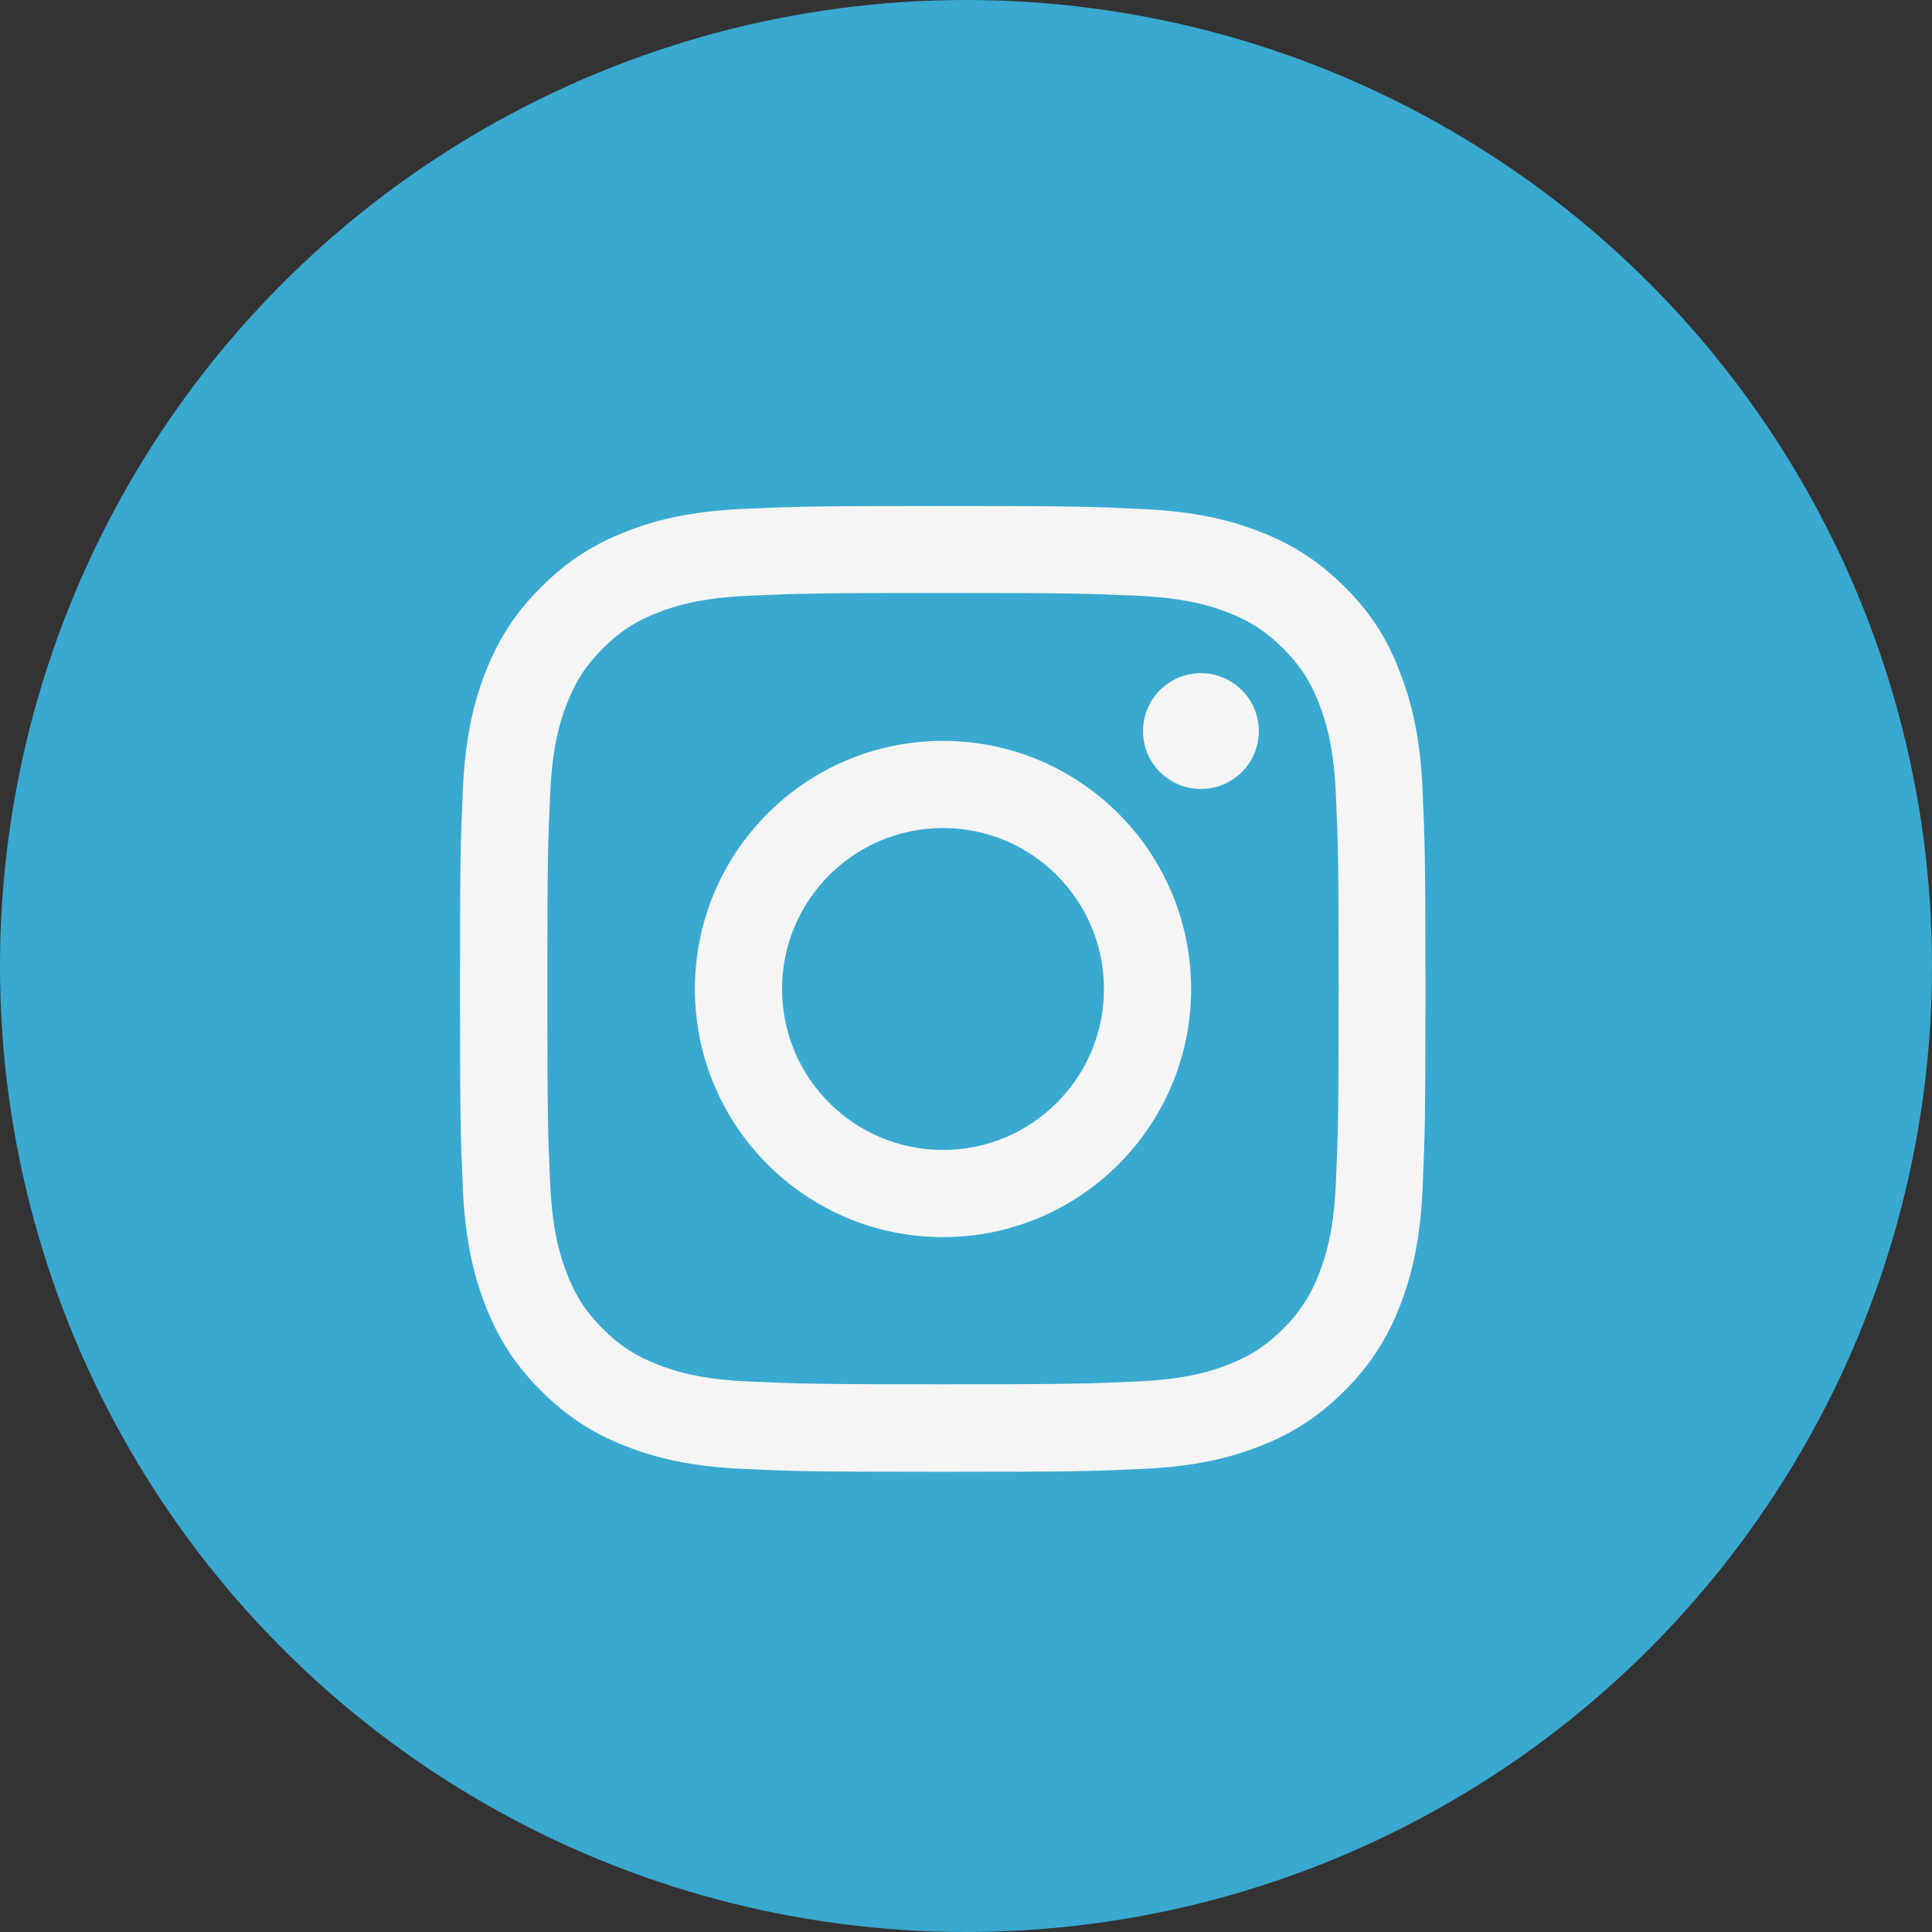 <svg width="42" height="42" viewBox="0 0 42 42" fill="none" xmlns="http://www.w3.org/2000/svg">
<rect x="0" y="0" width="42" height="42" fill="#333333" stroke="none"/>
<circle cx="21" cy="21" r="21" fill="#3BC7F7" fill-opacity="0.8"/>
<g clip-path="url(#clip0_404_42)">
<path d="M20.5 12.891C23.305 12.891 23.638 12.903 24.741 12.952C25.766 12.998 26.32 13.17 26.689 13.313C27.177 13.502 27.53 13.732 27.895 14.097C28.264 14.466 28.49 14.815 28.678 15.303C28.822 15.672 28.994 16.23 29.04 17.251C29.089 18.358 29.101 18.69 29.101 21.492C29.101 24.297 29.089 24.63 29.04 25.733C28.994 26.758 28.822 27.312 28.678 27.681C28.49 28.169 28.26 28.522 27.895 28.887C27.526 29.256 27.177 29.482 26.689 29.67C26.32 29.814 25.762 29.986 24.741 30.031C23.634 30.081 23.301 30.093 20.5 30.093C17.695 30.093 17.362 30.081 16.259 30.031C15.234 29.986 14.68 29.814 14.311 29.67C13.823 29.482 13.47 29.252 13.105 28.887C12.736 28.518 12.51 28.169 12.322 27.681C12.178 27.312 12.006 26.754 11.96 25.733C11.911 24.625 11.899 24.293 11.899 21.492C11.899 18.686 11.911 18.354 11.96 17.251C12.006 16.225 12.178 15.672 12.322 15.303C12.51 14.815 12.74 14.462 13.105 14.097C13.474 13.727 13.823 13.502 14.311 13.313C14.68 13.17 15.238 12.998 16.259 12.952C17.362 12.903 17.695 12.891 20.5 12.891ZM20.5 11C17.649 11 17.293 11.012 16.173 11.062C15.057 11.111 14.29 11.291 13.626 11.55C12.933 11.82 12.346 12.177 11.764 12.764C11.177 13.346 10.82 13.933 10.55 14.622C10.291 15.29 10.111 16.053 10.062 17.169C10.012 18.293 10 18.649 10 21.5C10 24.351 10.012 24.707 10.062 25.827C10.111 26.943 10.291 27.71 10.55 28.374C10.82 29.067 11.177 29.654 11.764 30.236C12.346 30.819 12.933 31.18 13.622 31.446C14.29 31.705 15.053 31.885 16.169 31.934C17.288 31.984 17.645 31.996 20.496 31.996C23.346 31.996 23.703 31.984 24.823 31.934C25.939 31.885 26.706 31.705 27.37 31.446C28.059 31.18 28.646 30.819 29.228 30.236C29.811 29.654 30.172 29.067 30.438 28.378C30.697 27.71 30.877 26.947 30.926 25.831C30.975 24.712 30.988 24.355 30.988 21.504C30.988 18.654 30.975 18.297 30.926 17.177C30.877 16.061 30.697 15.294 30.438 14.63C30.18 13.933 29.823 13.346 29.236 12.764C28.654 12.181 28.067 11.82 27.378 11.554C26.71 11.295 25.947 11.115 24.831 11.066C23.707 11.012 23.351 11 20.5 11Z" fill="#F5F5F5"/>
<path d="M20.5 16.106C17.522 16.106 15.106 18.522 15.106 21.5C15.106 24.478 17.522 26.894 20.5 26.894C23.478 26.894 25.894 24.478 25.894 21.5C25.894 18.522 23.478 16.106 20.5 16.106ZM20.5 24.999C18.568 24.999 17.001 23.432 17.001 21.5C17.001 19.568 18.568 18.001 20.5 18.001C22.432 18.001 23.999 19.568 23.999 21.5C23.999 23.432 22.432 24.999 20.5 24.999Z" fill="#F5F5F5"/>
<path d="M27.366 15.893C27.366 16.59 26.8 17.152 26.107 17.152C25.41 17.152 24.848 16.586 24.848 15.893C24.848 15.196 25.414 14.634 26.107 14.634C26.8 14.634 27.366 15.2 27.366 15.893Z" fill="#F5F5F5"/>
</g>
<defs>
<clipPath id="clip0_404_42">
<rect width="21" height="21" fill="white" transform="translate(10 11)"/>
</clipPath>
</defs>
</svg>
